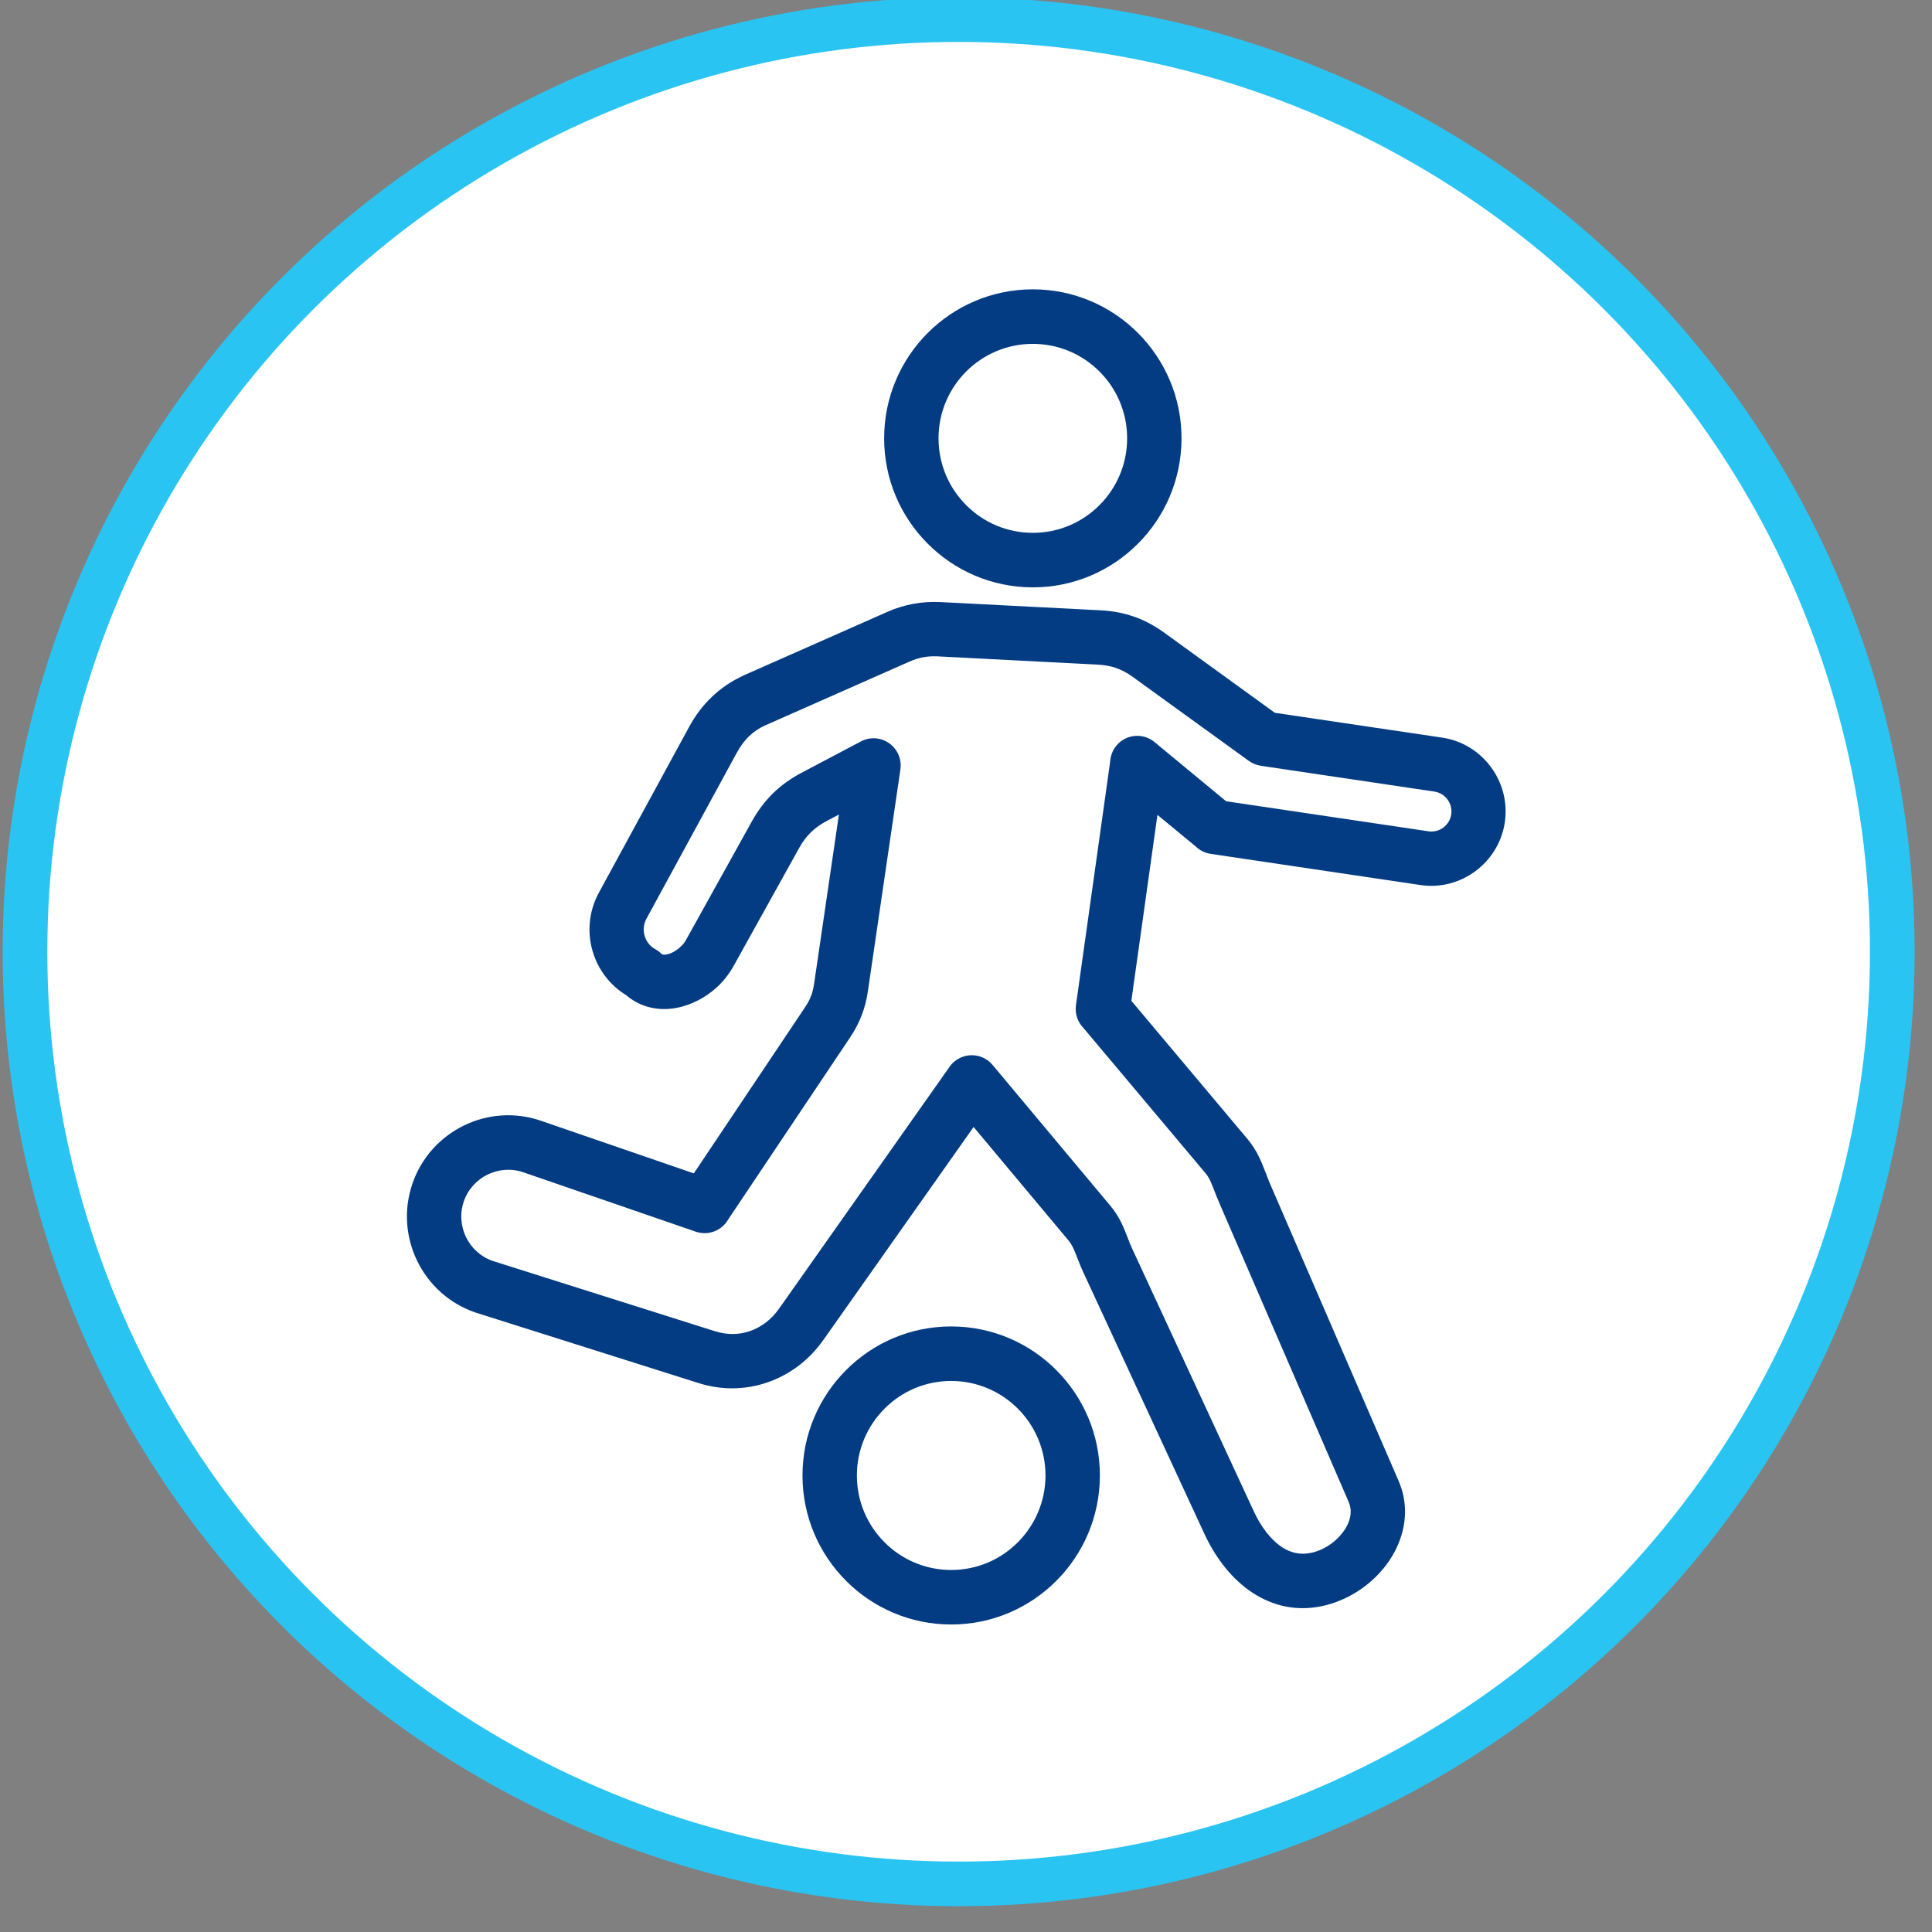 <?xml version="1.0" encoding="UTF-8" standalone="no"?>
<!DOCTYPE svg PUBLIC "-//W3C//DTD SVG 1.1//EN" "http://www.w3.org/Graphics/SVG/1.1/DTD/svg11.dtd">
<svg width="100%" height="100%" viewBox="0 0 58 58" version="1.1" xmlns="http://www.w3.org/2000/svg" xmlns:xlink="http://www.w3.org/1999/xlink" xml:space="preserve" xmlns:serif="http://www.serif.com/" style="fill-rule:evenodd;clip-rule:evenodd;stroke-linecap:round;stroke-linejoin:round;stroke-miterlimit:1.5;">
    <rect x="0" y="0" width="58" height="58" fill="#808080" stroke="none"/>
    <g transform="matrix(1,0,0,1,-197.831,-146.331)">
        <g transform="matrix(1.72,0,0,1.804,0,0)">
            <g transform="matrix(0.582,0,0,0.554,96.83,3.327)">
                <circle cx="60" cy="169" r="28" style="fill:white;stroke:rgb(42,196,243);stroke-width:1.34px;"/>
            </g>
        </g>
        <g transform="matrix(1.72,0,0,1.804,0,0)">
            <g transform="matrix(0.248,0,0,0.237,119.309,85.189)">
                <path d="M55.387,20.223C57.219,20.223 58.879,19.481 60.078,18.278C61.278,17.078 62.024,15.418 62.024,13.586C62.024,11.754 61.282,10.094 60.078,8.895C58.879,7.696 57.219,6.954 55.387,6.954C53.555,6.954 51.895,7.696 50.696,8.895C49.496,10.094 48.75,11.754 48.75,13.586C48.75,15.418 49.492,17.078 50.696,18.278C51.895,19.481 53.555,20.223 55.387,20.223ZM49.641,93.047C51.473,93.047 53.133,92.305 54.332,91.102C55.532,89.902 56.278,88.242 56.278,86.41C56.278,84.578 55.535,82.918 54.332,81.719C53.133,80.52 51.473,79.774 49.641,79.774C47.809,79.774 46.149,80.516 44.95,81.719C43.75,82.918 43.004,84.578 43.004,86.41C43.004,88.242 43.746,89.902 44.95,91.102C46.149,92.305 47.809,93.047 49.641,93.047ZM57.039,93.809C55.145,95.703 52.532,96.875 49.641,96.875C46.754,96.875 44.137,95.703 42.243,93.809C40.348,91.914 39.176,89.301 39.176,86.41C39.176,83.524 40.348,80.906 42.243,79.012C44.137,77.117 46.75,75.946 49.641,75.946C52.528,75.946 55.145,77.117 57.039,79.012C58.934,80.906 60.106,83.52 60.106,86.41C60.102,89.301 58.934,91.918 57.039,93.809ZM60.817,36.379L58.422,53.391C58.34,53.996 58.547,54.574 58.942,54.981L67.563,65.215C67.821,65.519 68.004,65.996 68.196,66.504C68.27,66.695 68.344,66.886 68.524,67.308L77.625,88.292C77.664,88.382 77.696,88.492 77.723,88.609C77.836,89.132 77.672,89.699 77.344,90.206C76.946,90.816 76.336,91.328 75.641,91.632C75.438,91.718 75.215,91.792 74.977,91.843C74.215,92.007 73.532,91.839 72.946,91.46C72.121,90.925 71.434,89.996 70.93,88.91L62.371,70.469C62.25,70.203 62.157,69.969 62.071,69.742C61.774,68.976 61.493,68.25 60.848,67.48L52.555,57.586C51.879,56.777 50.672,56.672 49.864,57.348C49.719,57.469 49.598,57.605 49.5,57.754L37.523,74.703C36.992,75.457 36.281,75.992 35.488,76.269C34.726,76.535 33.875,76.554 33.023,76.285L17.359,71.343C16.516,71.047 15.867,70.433 15.5,69.683C15.129,68.921 15.043,68.023 15.34,67.168C15.633,66.312 16.25,65.656 17.008,65.285C17.769,64.914 18.668,64.828 19.523,65.121L31.668,69.293C32.551,69.597 33.504,69.214 33.95,68.429L42.532,55.644C42.867,55.148 43.129,54.644 43.336,54.113C43.547,53.57 43.688,53.019 43.774,52.437L46.067,36.835C46.219,35.792 45.496,34.82 44.453,34.667C44.004,34.601 43.571,34.699 43.211,34.91L39.094,37.078C38.34,37.476 37.68,37.949 37.102,38.511C36.524,39.078 36.035,39.726 35.617,40.476L30.969,48.824C30.891,48.964 30.785,49.101 30.657,49.23C30.383,49.503 30.055,49.71 29.731,49.8C29.539,49.851 29.379,49.863 29.285,49.812C29.274,49.804 29.262,49.796 29.246,49.781C29.117,49.652 28.973,49.542 28.821,49.46C28.438,49.253 28.18,48.91 28.067,48.523C27.953,48.128 27.985,47.695 28.196,47.312L34.539,35.687C34.797,35.214 35.09,34.812 35.43,34.492C35.754,34.183 36.141,33.921 36.606,33.714L36.606,33.718L46.676,29.277C47.031,29.121 47.359,29.015 47.676,28.957C48.004,28.898 48.348,28.878 48.727,28.898L59.997,29.48C60.458,29.503 60.876,29.582 61.266,29.718L61.266,29.722C61.665,29.863 62.043,30.062 62.411,30.332L70.586,36.234C70.844,36.417 71.129,36.531 71.422,36.574L71.422,36.578L83.649,38.39C84.032,38.449 84.356,38.656 84.571,38.945C84.786,39.234 84.892,39.609 84.833,39.996C84.778,40.378 84.567,40.703 84.278,40.917C83.989,41.132 83.614,41.238 83.227,41.179L68.989,39.07L63.946,34.91C63.134,34.242 61.931,34.359 61.263,35.171C61.001,35.492 60.861,35.87 60.833,36.253L60.825,36.249L60.817,36.379ZM64.156,40.027L62.321,53.082L70.477,62.766C71.172,63.594 71.461,64.348 71.77,65.145C71.879,65.43 71.992,65.723 72.024,65.797L81.125,86.781C81.278,87.136 81.391,87.48 81.461,87.816C81.797,89.394 81.403,90.961 80.543,92.285C79.75,93.508 78.535,94.531 77.149,95.129C76.692,95.328 76.227,95.48 75.766,95.578C73.922,95.973 72.274,95.566 70.867,94.656C69.403,93.707 68.246,92.199 67.461,90.508L58.903,72.067C58.762,71.762 58.633,71.434 58.512,71.117C58.336,70.664 58.168,70.231 57.918,69.934L51.219,61.942L40.645,76.895C39.645,78.313 38.278,79.328 36.743,79.863C35.208,80.399 33.524,80.446 31.872,79.926L16.184,74.977C16.16,74.969 16.137,74.961 16.113,74.953C14.274,74.313 12.859,72.981 12.063,71.352C11.262,69.715 11.086,67.774 11.723,65.922C12.359,64.07 13.695,62.645 15.336,61.844C16.973,61.043 18.914,60.867 20.766,61.504L31.528,65.199L39.364,53.523C39.539,53.262 39.676,53.004 39.778,52.742C39.875,52.492 39.942,52.211 39.993,51.887L41.739,40.004L40.871,40.461C40.442,40.687 40.075,40.949 39.762,41.254C39.453,41.558 39.184,41.914 38.95,42.336L34.301,50.683C34.047,51.137 33.727,51.554 33.364,51.926C32.641,52.656 31.703,53.215 30.731,53.48C29.625,53.785 28.461,53.722 27.43,53.148C27.2,53.019 26.981,52.867 26.774,52.691C25.586,51.969 24.77,50.844 24.403,49.59C24.016,48.269 24.133,46.797 24.844,45.492L31.188,33.867C31.625,33.062 32.153,32.355 32.793,31.746C33.446,31.125 34.192,30.617 35.051,30.23L35.059,30.226L35.059,30.222L45.129,25.781C45.735,25.511 46.344,25.324 46.981,25.207C47.61,25.09 48.246,25.054 48.914,25.086L60.184,25.664C61.012,25.707 61.782,25.855 62.52,26.113L62.528,26.117L62.528,26.113C63.258,26.371 63.954,26.742 64.63,27.23L72.419,32.859L84.192,34.601C85.617,34.812 86.824,35.586 87.625,36.664C88.403,37.715 88.793,39.047 88.621,40.426C88.614,40.508 88.602,40.59 88.586,40.668C88.348,42.035 87.59,43.195 86.543,43.972C85.465,44.773 84.086,45.164 82.668,44.953L67.91,42.765C67.504,42.707 67.145,42.523 66.867,42.258L64.156,40.027ZM62.785,20.984C60.891,22.879 58.278,24.051 55.387,24.051C52.5,24.051 49.883,22.879 47.989,20.984C46.094,19.09 44.922,16.476 44.922,13.586C44.922,10.699 46.094,8.082 47.989,6.187C49.883,4.297 52.496,3.125 55.387,3.125C58.274,3.125 60.891,4.297 62.785,6.191C64.68,8.086 65.852,10.699 65.852,13.59C65.848,16.476 64.68,19.09 62.785,20.984Z" style="fill:rgb(3,60,130);"/>
            </g>
        </g>
    </g>
</svg>
